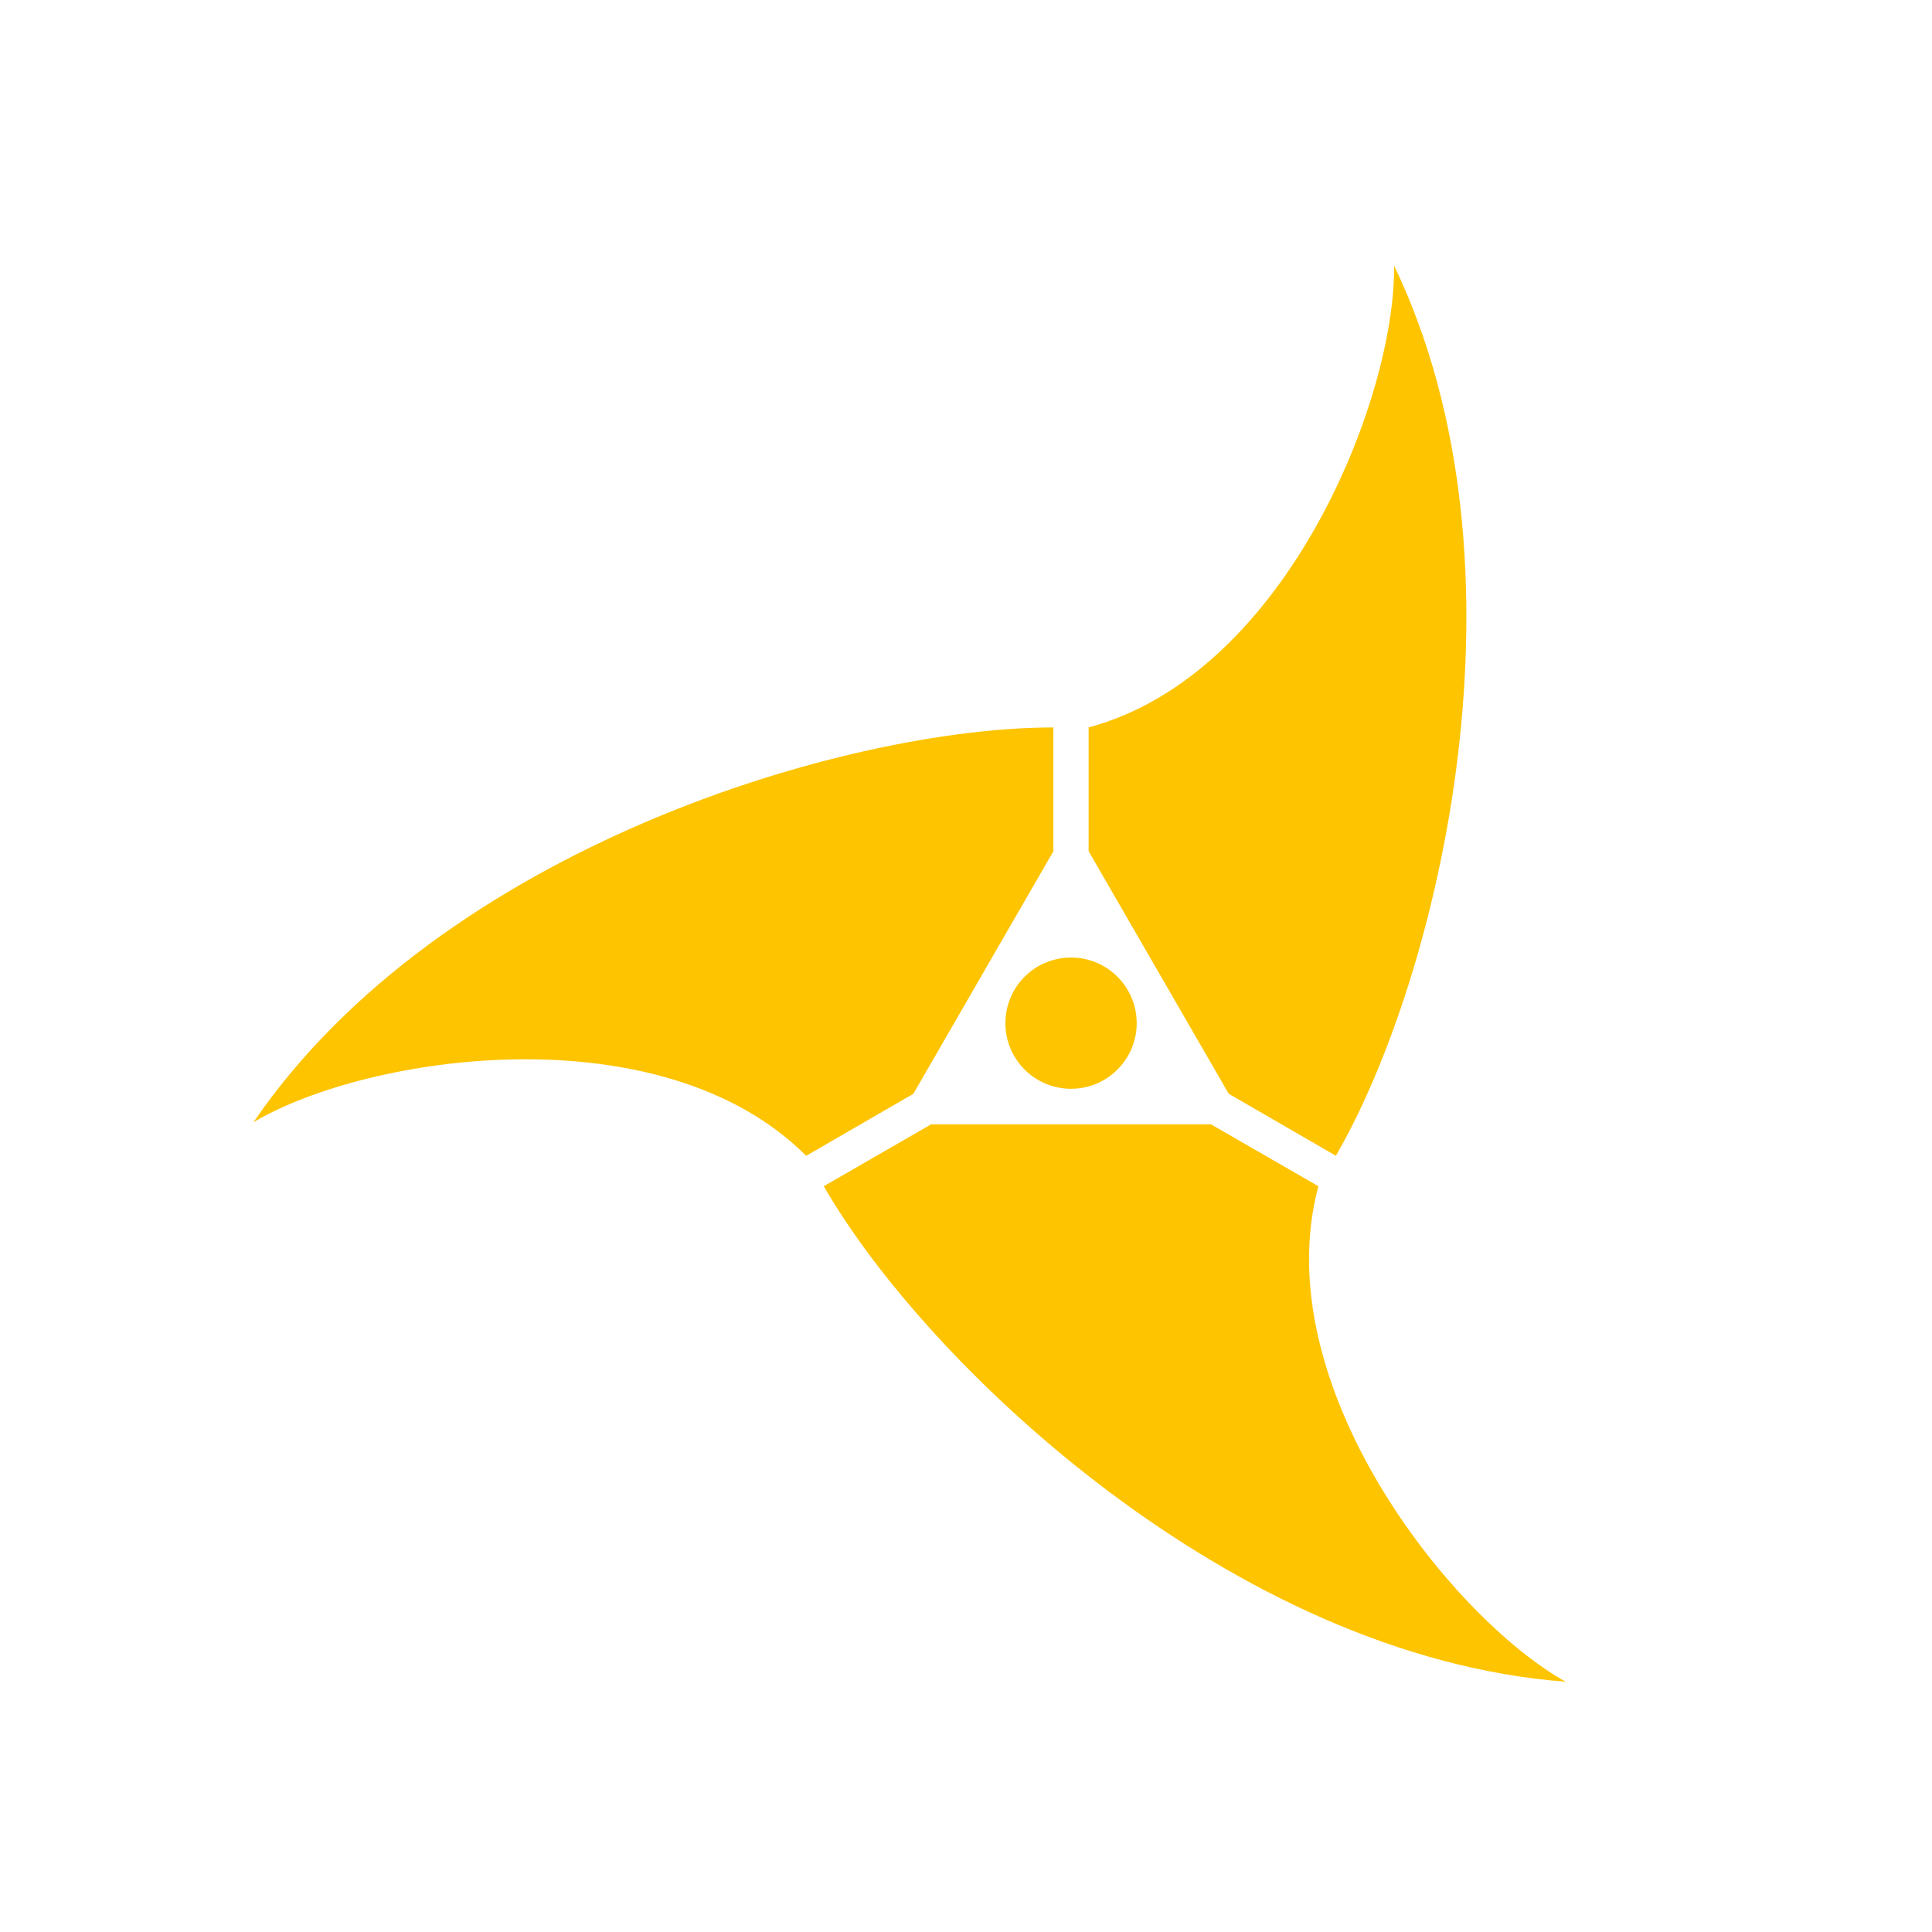 <?xml version="1.0" encoding="UTF-8"?>
<svg id="Layer_1" data-name="Layer 1" xmlns="http://www.w3.org/2000/svg" xmlns:xlink="http://www.w3.org/1999/xlink" viewBox="0 0 359.65 359.65">
  <defs>
    <style>
      .cls-1 {
        fill: #fec400;
      }

      .cls-3 {
        clip-path: url(#clippath);
      }

      .cls-4 {
        fill: none;
      }
    </style>
    <clipPath id="clippath">
      <rect class="cls-4" x="0" y="0" width="614.07" height="359.65"/>
    </clipPath>
  </defs>
  <g class="cls-3">
    <g>
      <path class="cls-1" d="M245.42,220.82l-19.97-11.51h-52.14l-19.96,11.51c19.1,33.19,76.22,87.54,138.1,92.24-21.56-12.08-55.88-55.48-46.03-92.24"/>
      <path class="cls-1" d="M202.67,158.46h0l-.39-.68,.39,.68Zm56.84-109.03c.32,24.72-20.09,76.13-56.86,85.98v23.04s26.08,45.16,26.08,45.16l19.95,11.54c19.19-33.14,37.7-109.77,10.83-165.72"/>
      <path class="cls-1" d="M170.03,203.62h0l-.39,.68,.39-.68Zm26.08-68.2c-38.29-.05-113.92,22.24-148.93,73.49,21.25-12.64,75.98-20.67,102.89,6.25l19.95-11.54,26.07-45.15v-23.05Z"/>
      <path class="cls-1" d="M187.16,190.46c0-6.75,5.47-12.21,12.22-12.21s12.22,5.47,12.22,12.21-5.47,12.22-12.22,12.22-12.22-5.45-12.22-12.22"/>
    </g>
  </g>
</svg>